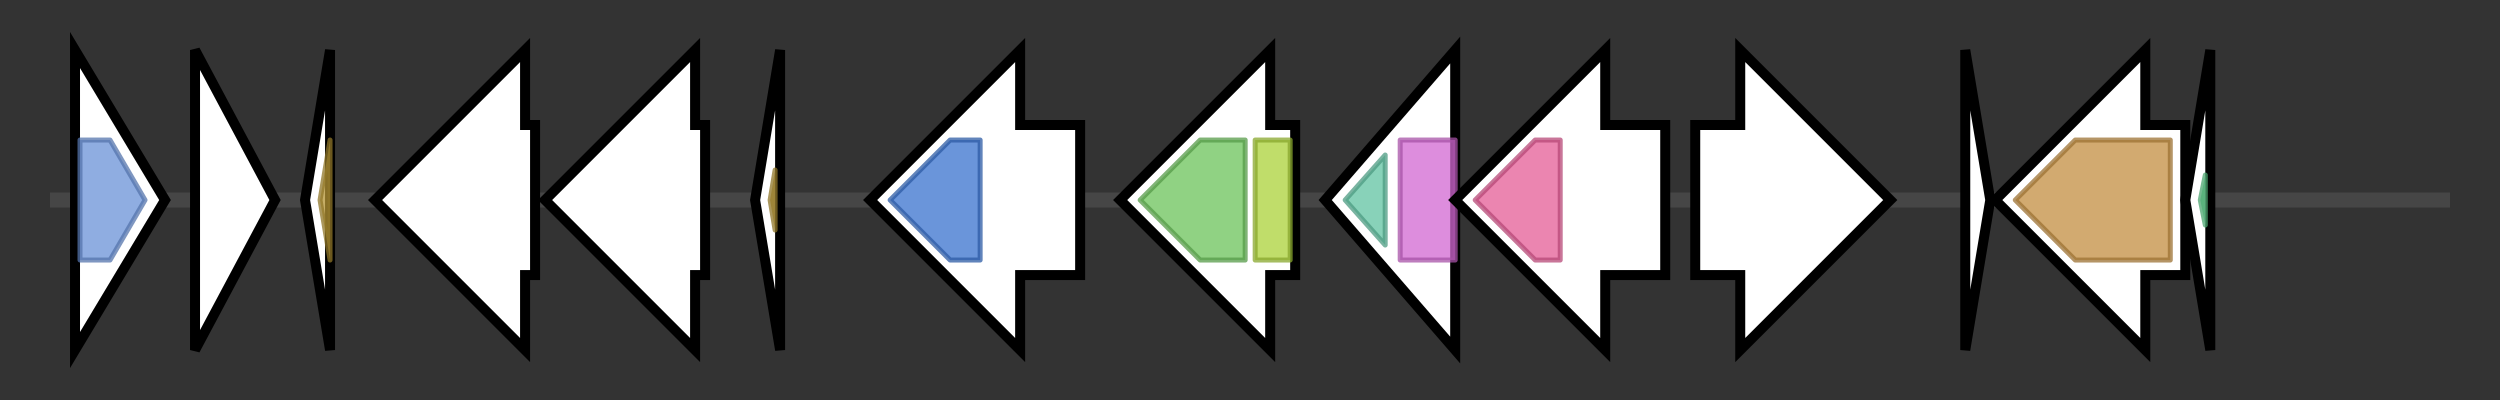 <svg version="1.1" baseProfile="full" xmlns="http://www.w3.org/2000/svg" width="499.933" height="80">
	<rect width="100%" height="100%" fill="#333333" stroke="none"/>
	<g>
		<line x1="10" y1="40.0" x2="489.933" y2="40.0" style="stroke:rgb(70,70,70); stroke-width:3 "/>
		<g>
			<title> (ctg136_1)</title>
			<polygon class=" (ctg136_1)" points="15,10 33,40 15,70" fill="rgb(255,255,255)" fill-opacity="1.0" stroke="rgb(0,0,0)" stroke-width="2"  />
			<g>
				<title>Acetyltransf_3 (PF13302)
"Acetyltransferase (GNAT) domain"</title>
				<polygon class="PF13302" points="16,28 22,28 29,40 22,52 16,52" stroke-linejoin="round" width="14" height="24" fill="rgb(105,146,215)" stroke="rgb(84,116,172)" stroke-width="1" opacity="0.75" />
			</g>
		</g>
		<g>
			<title> (ctg136_2)</title>
			<polygon class=" (ctg136_2)" points="39,10 55,40 39,70" fill="rgb(255,255,255)" fill-opacity="1.0" stroke="rgb(0,0,0)" stroke-width="2"  />
		</g>
		<g>
			<title> (ctg136_3)</title>
			<polygon class=" (ctg136_3)" points="61,40 66,10 66,70" fill="rgb(255,255,255)" fill-opacity="1.0" stroke="rgb(0,0,0)" stroke-width="2"  />
			<g>
				<title>Inhibitor_I10 (PF12559)
"Serine endopeptidase inhibitors"</title>
				<polygon class="PF12559" points="64,40 66,28 66,28 66,52 66,52" stroke-linejoin="round" width="5" height="24" fill="rgb(179,147,51)" stroke="rgb(143,117,40)" stroke-width="1" opacity="0.75" />
			</g>
		</g>
		<g>
			<title> (ctg136_4)</title>
			<polygon class=" (ctg136_4)" points="107,25 105,25 105,10 75,40 105,70 105,55 107,55" fill="rgb(255,255,255)" fill-opacity="1.0" stroke="rgb(0,0,0)" stroke-width="2"  />
		</g>
		<g>
			<title> (ctg136_5)</title>
			<polygon class=" (ctg136_5)" points="141,25 139,25 139,10 109,40 139,70 139,55 141,55" fill="rgb(255,255,255)" fill-opacity="1.0" stroke="rgb(0,0,0)" stroke-width="2"  />
		</g>
		<g>
			<title> (ctg136_6)</title>
			<polygon class=" (ctg136_6)" points="151,40 156,10 156,70" fill="rgb(255,255,255)" fill-opacity="1.0" stroke="rgb(0,0,0)" stroke-width="2"  />
			<g>
				<title>Inhibitor_I10 (PF12559)
"Serine endopeptidase inhibitors"</title>
				<polygon class="PF12559" points="154,40 155,34 155,46" stroke-linejoin="round" width="4" height="24" fill="rgb(179,147,51)" stroke="rgb(143,117,40)" stroke-width="1" opacity="0.75" />
			</g>
		</g>
		<g>
			<title> (ctg136_7)</title>
			<polygon class=" (ctg136_7)" points="216,25 204,25 204,10 174,40 204,70 204,55 216,55" fill="rgb(255,255,255)" fill-opacity="1.0" stroke="rgb(0,0,0)" stroke-width="2"  />
			<g>
				<title>FTSW_RODA_SPOVE (PF01098)
"Cell cycle protein"</title>
				<polygon class="PF01098" points="178,40 190,28 196,28 196,52 190,52" stroke-linejoin="round" width="22" height="24" fill="rgb(57,114,205)" stroke="rgb(45,91,164)" stroke-width="1" opacity="0.75" />
			</g>
		</g>
		<g>
			<title> (ctg136_8)</title>
			<polygon class=" (ctg136_8)" points="259,25 254,25 254,10 224,40 254,70 254,55 259,55" fill="rgb(255,255,255)" fill-opacity="1.0" stroke="rgb(0,0,0)" stroke-width="2"  />
			<g>
				<title>ParA (PF10609)
"NUBPL iron-transfer P-loop NTPase"</title>
				<polygon class="PF10609" points="228,40 240,28 249,28 249,52 240,52" stroke-linejoin="round" width="24" height="24" fill="rgb(107,194,90)" stroke="rgb(85,155,72)" stroke-width="1" opacity="0.75" />
			</g>
			<g>
				<title>FeS_assembly_P (PF01883)
"Iron-sulfur cluster assembly protein"</title>
				<rect class="PF01883" x="251" y="28" stroke-linejoin="round" width="7" height="24" fill="rgb(171,209,57)" stroke="rgb(136,167,45)" stroke-width="1" opacity="0.75" />
			</g>
		</g>
		<g>
			<title> (ctg136_9)</title>
			<polygon class=" (ctg136_9)" points="265,40 291,10 291,70" fill="rgb(255,255,255)" fill-opacity="1.0" stroke="rgb(0,0,0)" stroke-width="2"  />
			<g>
				<title>MOSC (PF03473)
"MOSC domain"</title>
				<polygon class="PF03473" points="269,40 277,31 277,49" stroke-linejoin="round" width="12" height="24" fill="rgb(96,194,162)" stroke="rgb(76,155,129)" stroke-width="1" opacity="0.75" />
			</g>
			<g>
				<title>MOSC_N (PF03476)
"MOSC N-terminal beta barrel domain"</title>
				<polygon class="PF03476" points="280,28 280,28 291,28 291,52 280,52 280,52" stroke-linejoin="round" width="11" height="24" fill="rgb(209,103,209)" stroke="rgb(167,82,167)" stroke-width="1" opacity="0.75" />
			</g>
		</g>
		<g>
			<title> (ctg136_10)</title>
			<polygon class=" (ctg136_10)" points="333,25 321,25 321,10 291,40 321,70 321,55 333,55" fill="rgb(255,255,255)" fill-opacity="1.0" stroke="rgb(0,0,0)" stroke-width="2"  />
			<g>
				<title>Glycos_transf_1 (PF00534)
"Glycosyl transferases group 1"</title>
				<polygon class="PF00534" points="295,40 307,28 312,28 312,52 307,52" stroke-linejoin="round" width="19" height="24" fill="rgb(228,92,150)" stroke="rgb(182,73,119)" stroke-width="1" opacity="0.75" />
			</g>
		</g>
		<g>
			<title> (ctg136_11)</title>
			<polygon class=" (ctg136_11)" points="339,25 348,25 348,10 378,40 348,70 348,55 339,55" fill="rgb(255,255,255)" fill-opacity="1.0" stroke="rgb(0,0,0)" stroke-width="2"  />
		</g>
		<g>
			<title> (ctg136_12)</title>
			<polygon class=" (ctg136_12)" points="393,10 398,40 393,70" fill="rgb(255,255,255)" fill-opacity="1.0" stroke="rgb(0,0,0)" stroke-width="2"  />
		</g>
		<g>
			<title> (ctg136_13)</title>
			<polygon class=" (ctg136_13)" points="437,25 429,25 429,10 399,40 429,70 429,55 437,55" fill="rgb(255,255,255)" fill-opacity="1.0" stroke="rgb(0,0,0)" stroke-width="2"  />
			<g>
				<title>Amidase (PF01425)
"Amidase"</title>
				<polygon class="PF01425" points="403,40 415,28 434,28 434,52 415,52" stroke-linejoin="round" width="35" height="24" fill="rgb(195,142,64)" stroke="rgb(156,113,51)" stroke-width="1" opacity="0.75" />
			</g>
		</g>
		<g>
			<title> (ctg136_14)</title>
			<polygon class=" (ctg136_14)" points="437,40 442,10 442,70" fill="rgb(255,255,255)" fill-opacity="1.0" stroke="rgb(0,0,0)" stroke-width="2"  />
			<g>
				<title>DUF4089 (PF13318)
"Protein of unknown function (DUF4089)"</title>
				<polygon class="PF13318" points="440,40 441,35 441,45" stroke-linejoin="round" width="4" height="24" fill="rgb(94,206,139)" stroke="rgb(75,164,111)" stroke-width="1" opacity="0.75" />
			</g>
		</g>
	</g>
</svg>
